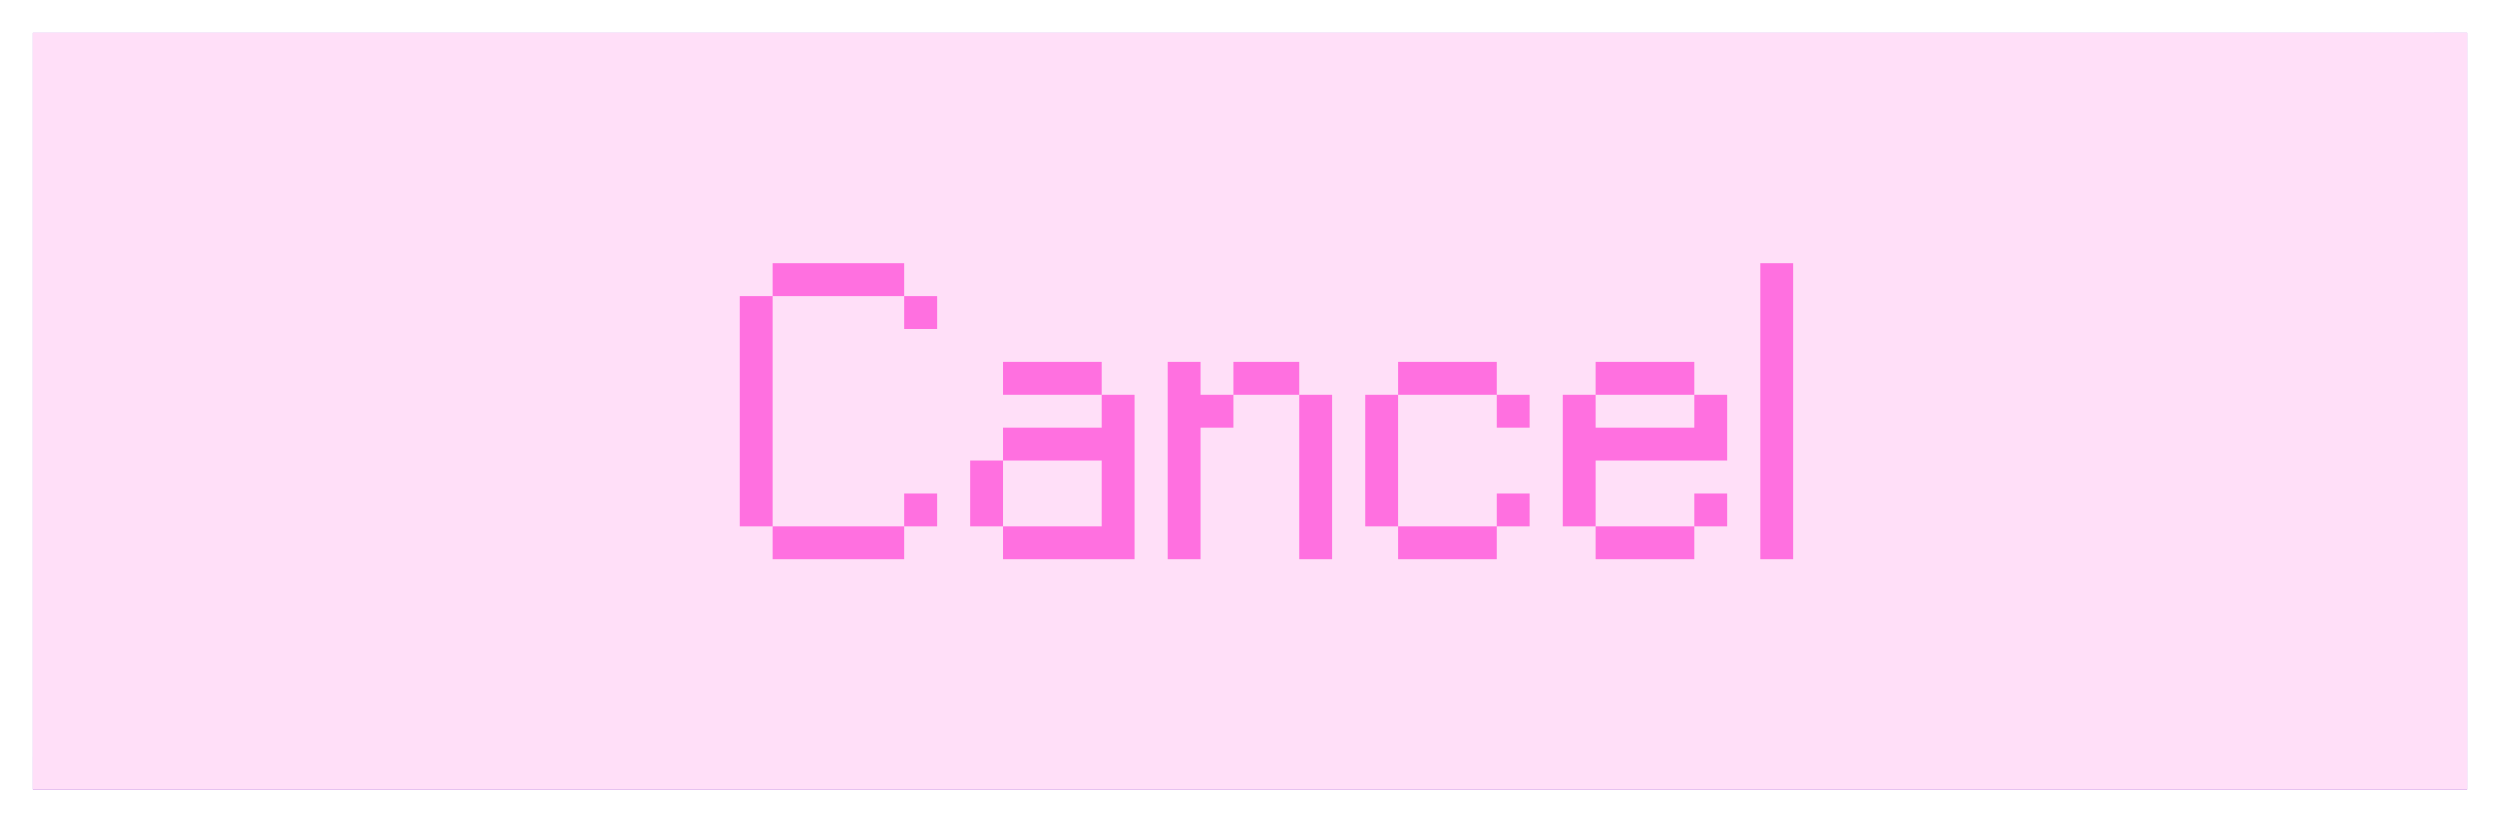<svg width="76" height="25" viewBox="0 0 76 25" fill="none" xmlns="http://www.w3.org/2000/svg">
<g clip-path="url(#clip0_112_1123)">
<rect width="74" height="23" transform="translate(1 1)" fill="white"/>
<rect x="1" y="1" width="74" height="23" fill="#9B45CF"/>
<rect x="1" y="1" width="73" height="22" fill="white"/>
<rect x="2" y="2" width="72" height="21" fill="#808080"/>
<rect x="2" y="2" width="71" height="20" fill="#DBDBDB"/>
<rect x="3" y="3" width="70" height="19" fill="#FFDFF8"/>
</g>
<g filter="url(#filter0_iiii_112_1123)">
<rect x="1" y="1" width="74" height="23" fill="#FFDFF8"/>
</g>
<g filter="url(#filter1_d_112_1123)">
<path d="M22.488 16V15.001H26.487V16H22.488ZM26.487 15.001V14.002H27.489V15.001H26.487ZM21.489 15.001V8.002H22.488V15.001H21.489ZM26.487 9.001V8.002H27.489V9.001H26.487ZM22.488 8.002V7.001H26.487V8.002H22.488ZM28.493 15.001V13H29.492V15.001H28.493ZM29.492 16V15.001H32.492V13H29.492V12.001H32.492V11.002H33.491V16H29.492ZM29.492 11.002V10.001H32.492V11.002H29.492ZM38.497 16V11.002H39.496V16H38.497ZM34.498 16V10.001H35.497V11.002H36.496V12.001H35.497V16H34.498ZM36.496 11.002V10.001H38.497V11.002H36.496ZM41.502 16V15.001H44.502V16H41.502ZM44.502 15.001V14.002H45.501V15.001H44.502ZM40.503 15.001V11.002H41.502V15.001H40.503ZM44.502 12.001V11.002H45.501V12.001H44.502ZM41.502 11.002V10.001H44.502V11.002H41.502ZM47.507 16V15.001H50.507V16H47.507ZM50.507 15.001V14.002H51.506V15.001H50.507ZM46.508 15.001V11.002H47.507V12.001H50.507V11.002H51.506V13H47.507V15.001H46.508ZM47.507 11.002V10.001H50.507V11.002H47.507ZM52.513 16V7.001H53.512V16H52.513Z" fill="#FF70E0"/>
</g>
<defs>
<filter id="filter0_iiii_112_1123" x="1" y="1" width="74" height="23" filterUnits="userSpaceOnUse" color-interpolation-filters="sRGB">
<feFlood flood-opacity="0" result="BackgroundImageFix"/>
<feBlend mode="normal" in="SourceGraphic" in2="BackgroundImageFix" result="shape"/>
<feColorMatrix in="SourceAlpha" type="matrix" values="0 0 0 0 0 0 0 0 0 0 0 0 0 0 0 0 0 0 127 0" result="hardAlpha"/>
<feOffset dx="2" dy="2"/>
<feComposite in2="hardAlpha" operator="arithmetic" k2="-1" k3="1"/>
<feColorMatrix type="matrix" values="0 0 0 0 1 0 0 0 0 0.771 0 0 0 0 0.95 0 0 0 1 0"/>
<feBlend mode="normal" in2="shape" result="effect1_innerShadow_112_1123"/>
<feColorMatrix in="SourceAlpha" type="matrix" values="0 0 0 0 0 0 0 0 0 0 0 0 0 0 0 0 0 0 127 0" result="hardAlpha"/>
<feOffset dx="-2" dy="-2"/>
<feComposite in2="hardAlpha" operator="arithmetic" k2="-1" k3="1"/>
<feColorMatrix type="matrix" values="0 0 0 0 1 0 0 0 0 0.629 0 0 0 0 0.917 0 0 0 1 0"/>
<feBlend mode="normal" in2="effect1_innerShadow_112_1123" result="effect2_innerShadow_112_1123"/>
<feColorMatrix in="SourceAlpha" type="matrix" values="0 0 0 0 0 0 0 0 0 0 0 0 0 0 0 0 0 0 127 0" result="hardAlpha"/>
<feOffset dx="1" dy="1"/>
<feComposite in2="hardAlpha" operator="arithmetic" k2="-1" k3="1"/>
<feColorMatrix type="matrix" values="0 0 0 0 1 0 0 0 0 1 0 0 0 0 1 0 0 0 1 0"/>
<feBlend mode="normal" in2="effect2_innerShadow_112_1123" result="effect3_innerShadow_112_1123"/>
<feColorMatrix in="SourceAlpha" type="matrix" values="0 0 0 0 0 0 0 0 0 0 0 0 0 0 0 0 0 0 127 0" result="hardAlpha"/>
<feOffset dx="-1" dy="-1"/>
<feComposite in2="hardAlpha" operator="arithmetic" k2="-1" k3="1"/>
<feColorMatrix type="matrix" values="0 0 0 0 0.608 0 0 0 0 0.271 0 0 0 0 0.812 0 0 0 1 0"/>
<feBlend mode="normal" in2="effect3_innerShadow_112_1123" result="effect4_innerShadow_112_1123"/>
</filter>
<filter id="filter1_d_112_1123" x="21.489" y="7.001" width="33.023" height="9.999" filterUnits="userSpaceOnUse" color-interpolation-filters="sRGB">
<feFlood flood-opacity="0" result="BackgroundImageFix"/>
<feColorMatrix in="SourceAlpha" type="matrix" values="0 0 0 0 0 0 0 0 0 0 0 0 0 0 0 0 0 0 127 0" result="hardAlpha"/>
<feOffset dx="1" dy="1"/>
<feColorMatrix type="matrix" values="0 0 0 0 1 0 0 0 0 1 0 0 0 0 1 0 0 0 1 0"/>
<feBlend mode="normal" in2="BackgroundImageFix" result="effect1_dropShadow_112_1123"/>
<feBlend mode="normal" in="SourceGraphic" in2="effect1_dropShadow_112_1123" result="shape"/>
</filter>
<clipPath id="clip0_112_1123">
<rect width="74" height="23" fill="white" transform="translate(1 1)"/>
</clipPath>
</defs>
</svg>

